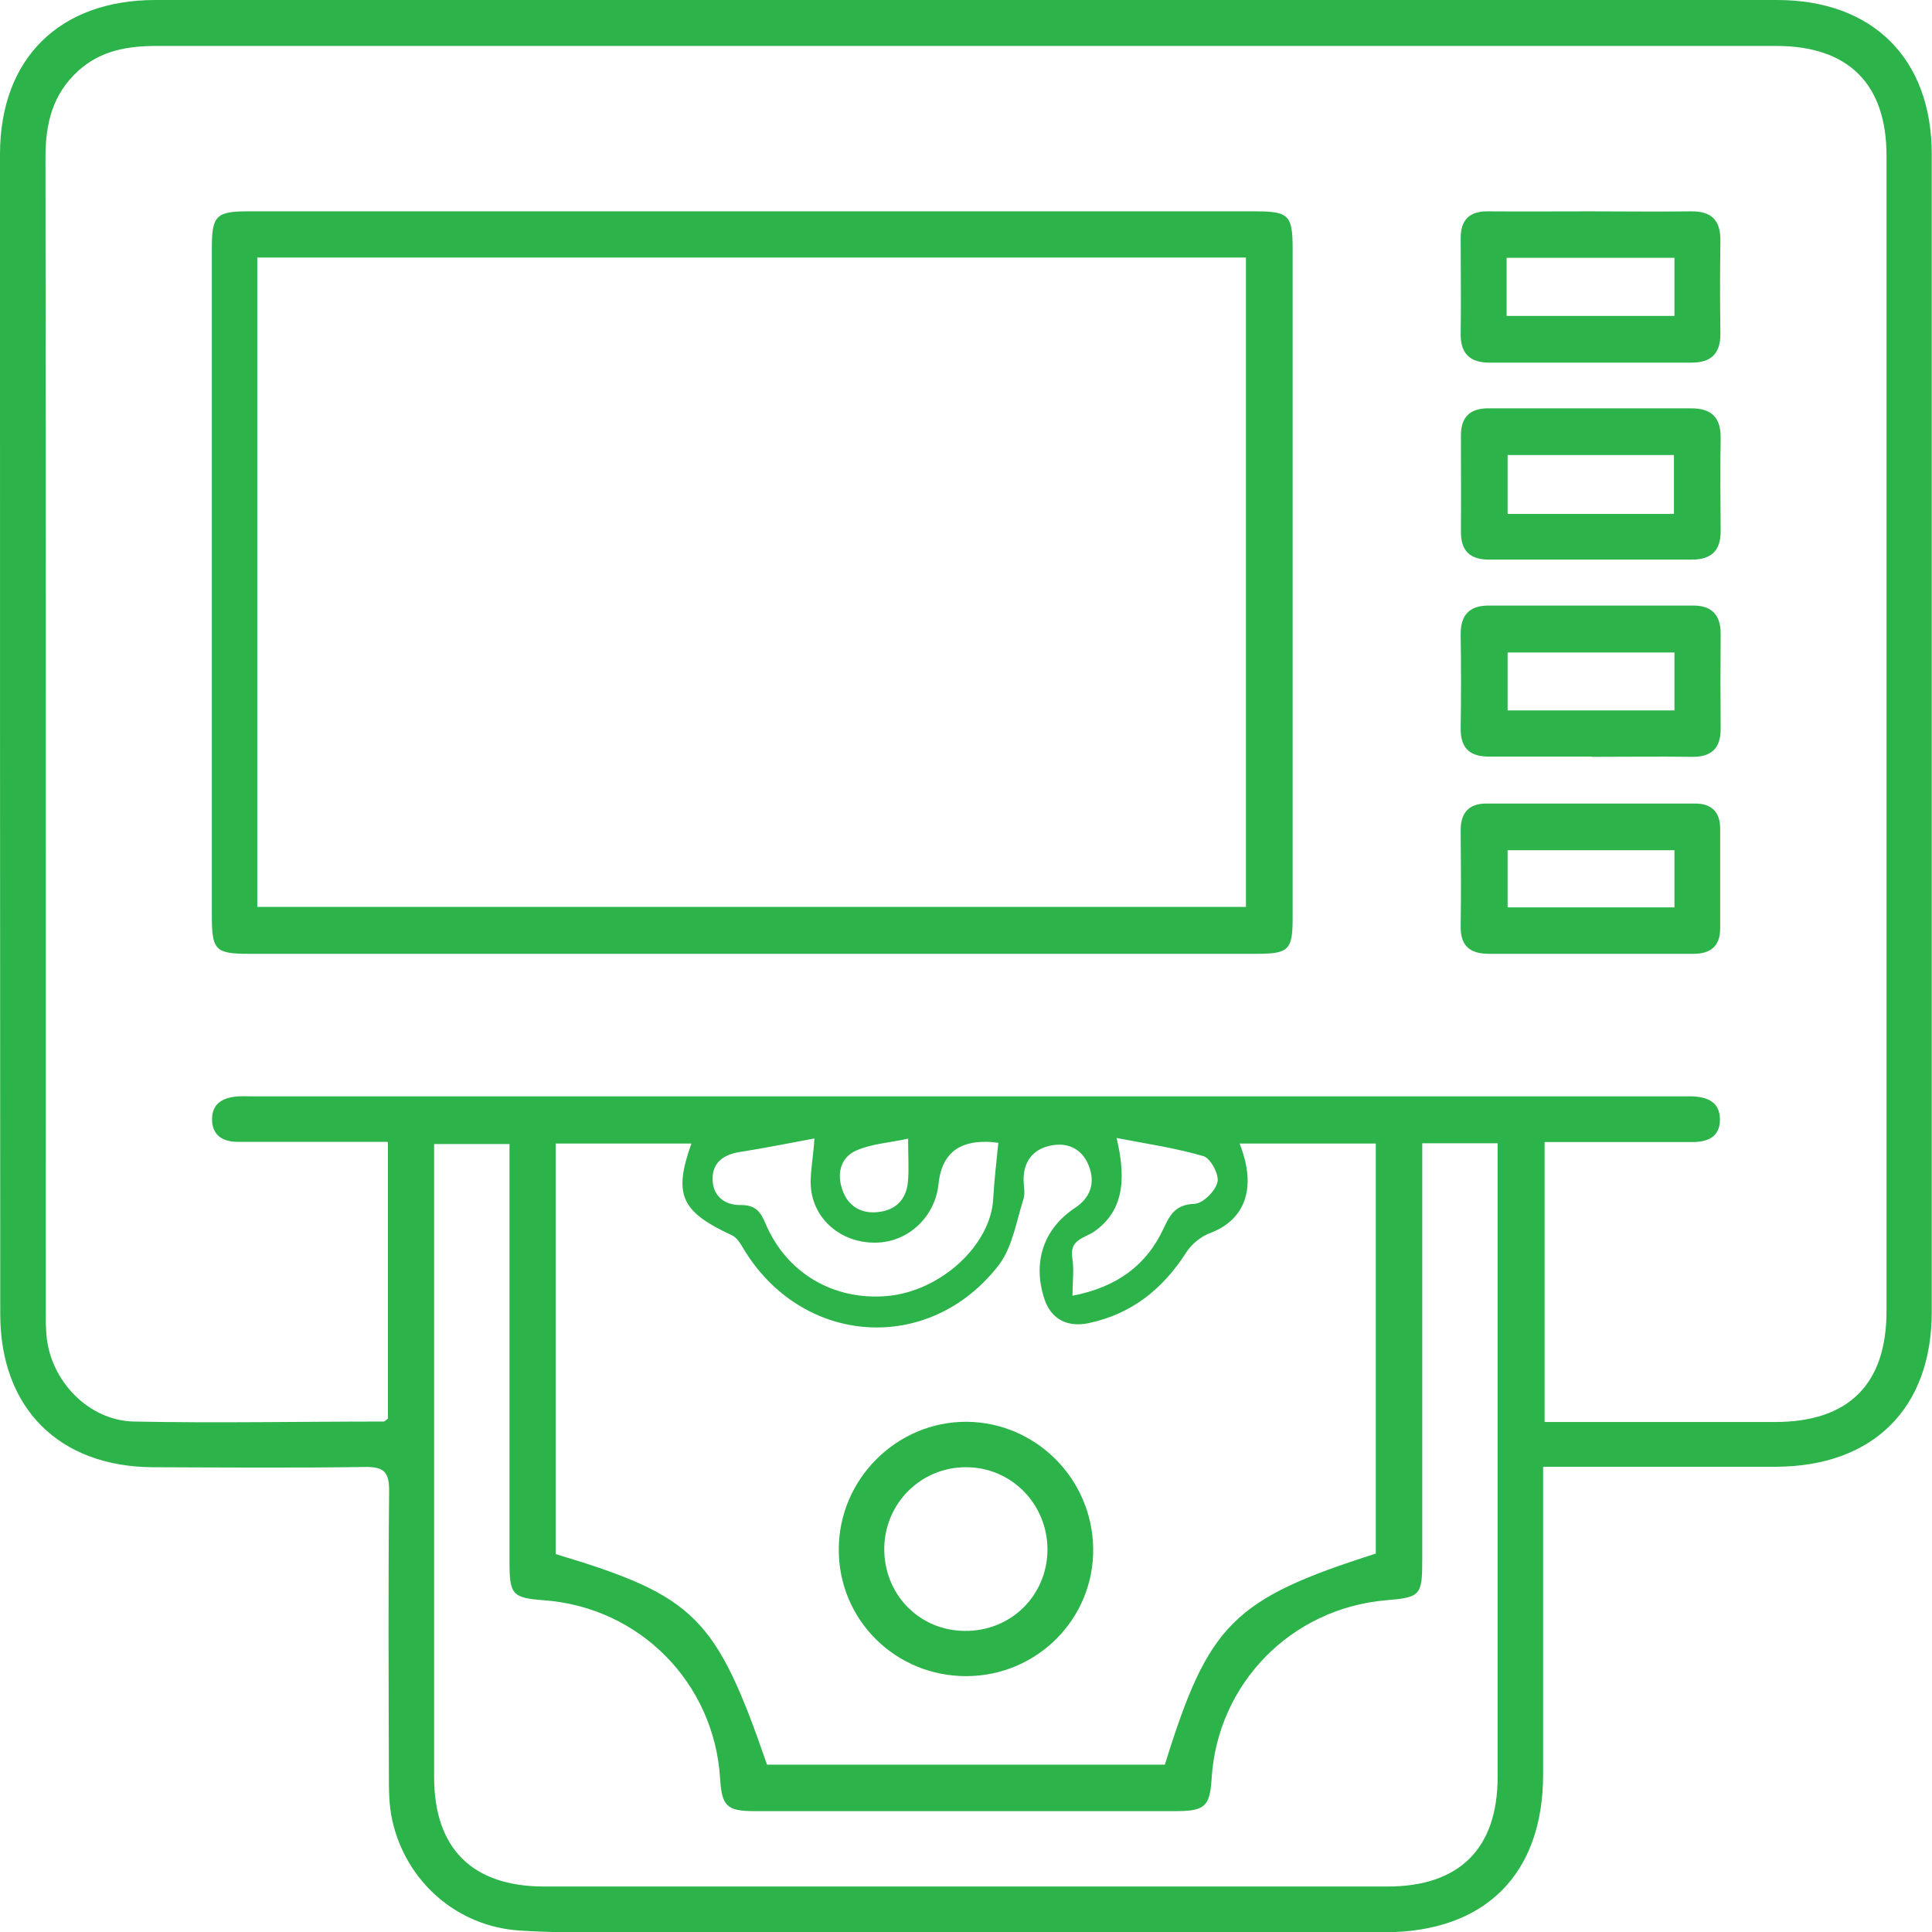 <svg width="46" height="46" viewBox="0 0 46 46" fill="none" xmlns="http://www.w3.org/2000/svg">
<g clip-path="url(#clip0_669_791)">
<path d="M36.741 34.928C36.741 35.218 36.741 35.409 36.741 35.606C36.741 37.818 36.741 40.03 36.741 42.248C36.741 44.622 35.363 46 32.977 46.006C27.065 46.012 21.153 46.006 15.235 46.006C14.28 46.006 13.318 46.029 12.369 45.965C10.875 45.867 9.664 44.796 9.34 43.342C9.259 42.983 9.259 42.607 9.259 42.236C9.253 39.989 9.242 37.737 9.265 35.49C9.265 35.044 9.137 34.923 8.697 34.928C7.018 34.952 5.333 34.94 3.654 34.934C1.413 34.928 0.006 33.533 0.006 31.286C0 22.073 0 12.867 0 3.66C0.006 1.39 1.419 0 3.7 0C16.573 0 29.445 0 42.311 0C44.587 0 45.994 1.396 45.994 3.671C45.994 12.861 45.994 22.05 45.994 31.234C45.994 33.539 44.593 34.917 42.277 34.923C40.65 34.923 39.017 34.923 37.389 34.923C37.198 34.923 37.007 34.923 36.741 34.923V34.928ZM9.224 27.187C8.946 27.187 8.738 27.187 8.529 27.187C7.574 27.187 6.619 27.187 5.663 27.187C5.327 27.187 5.061 27.053 5.049 26.671C5.038 26.266 5.316 26.127 5.675 26.104C5.796 26.098 5.924 26.104 6.045 26.104C17.36 26.104 28.669 26.104 39.984 26.104C40.088 26.104 40.198 26.104 40.302 26.104C40.655 26.121 40.945 26.237 40.951 26.648C40.956 27.059 40.673 27.187 40.314 27.192C39.515 27.192 38.721 27.192 37.922 27.192C37.54 27.192 37.164 27.192 36.776 27.192V33.857C36.996 33.857 37.187 33.857 37.378 33.857C39.005 33.857 40.638 33.857 42.265 33.857C44.014 33.857 44.917 32.96 44.917 31.217C44.917 22.045 44.917 12.878 44.917 3.706C44.917 1.998 44.008 1.094 42.294 1.094C38.009 1.094 33.724 1.094 29.439 1.094C20.869 1.094 12.305 1.094 3.735 1.094C3.04 1.094 2.403 1.199 1.865 1.685C1.251 2.241 1.083 2.942 1.083 3.741C1.094 12.896 1.089 22.045 1.089 31.199C1.089 31.396 1.089 31.587 1.106 31.784C1.193 32.867 2.102 33.822 3.185 33.846C5.165 33.886 7.146 33.846 9.132 33.846C9.161 33.846 9.19 33.811 9.236 33.776V27.204L9.224 27.187ZM27.737 42.01C28.773 38.663 29.364 38.073 32.757 36.99V27.227H29.514C29.931 28.275 29.653 29.04 28.814 29.358C28.594 29.439 28.374 29.619 28.246 29.816C27.684 30.696 26.938 31.292 25.907 31.506C25.386 31.61 25.015 31.385 24.864 30.921C24.581 30.047 24.847 29.254 25.6 28.756C25.959 28.518 26.075 28.177 25.936 27.789C25.797 27.395 25.478 27.198 25.056 27.268C24.645 27.337 24.395 27.598 24.372 28.026C24.361 28.2 24.419 28.397 24.367 28.553C24.199 29.08 24.106 29.688 23.788 30.111C22.131 32.271 19.08 32.051 17.69 29.711C17.621 29.595 17.54 29.462 17.424 29.41C16.213 28.848 16.028 28.449 16.462 27.227H13.231V37.002C16.549 37.998 17.047 38.495 18.263 42.016H27.737V42.01ZM33.863 27.215C33.863 27.476 33.863 27.684 33.863 27.893C33.863 30.974 33.863 34.054 33.863 37.135C33.863 37.992 33.822 38.032 32.995 38.102C30.736 38.299 28.987 40.088 28.848 42.346C28.808 42.995 28.692 43.116 28.044 43.122C24.679 43.122 21.315 43.122 17.951 43.122C17.302 43.122 17.186 42.995 17.146 42.352C17.007 40.071 15.235 38.27 12.953 38.102C12.201 38.044 12.131 37.974 12.131 37.193C12.131 34.077 12.131 30.962 12.131 27.847C12.131 27.644 12.131 27.441 12.131 27.239H10.336C10.336 27.453 10.336 27.632 10.336 27.806C10.336 32.641 10.336 37.471 10.336 42.306C10.336 44.014 11.245 44.917 12.959 44.917C19.653 44.917 26.341 44.917 33.035 44.917C34.749 44.917 35.658 44.014 35.658 42.306C35.658 37.471 35.658 32.641 35.658 27.806C35.658 27.621 35.658 27.43 35.658 27.221H33.863V27.215ZM19.398 27.105C18.802 27.215 18.205 27.337 17.603 27.43C17.221 27.494 16.96 27.684 16.966 28.078C16.972 28.478 17.256 28.698 17.632 28.692C17.98 28.686 18.107 28.843 18.229 29.138C18.727 30.313 19.85 30.968 21.118 30.858C22.398 30.748 23.596 29.642 23.648 28.536C23.672 28.102 23.724 27.673 23.77 27.21C23.706 27.204 23.608 27.187 23.504 27.187C22.801 27.167 22.415 27.501 22.346 28.188C22.27 28.947 21.662 29.543 20.921 29.584C20.151 29.63 19.456 29.149 19.323 28.397C19.259 28.032 19.358 27.644 19.392 27.1L19.398 27.105ZM26.584 27.094C26.851 28.183 26.689 28.877 26.052 29.323C25.826 29.48 25.461 29.509 25.53 29.943C25.577 30.221 25.536 30.516 25.536 30.852C26.602 30.643 27.297 30.122 27.702 29.254C27.858 28.918 27.991 28.68 28.437 28.663C28.64 28.657 28.935 28.362 28.987 28.148C29.034 27.974 28.825 27.58 28.657 27.528C27.98 27.331 27.273 27.227 26.578 27.094H26.584ZM21.622 27.111C21.17 27.21 20.747 27.233 20.383 27.395C20 27.569 19.919 27.962 20.064 28.351C20.197 28.715 20.498 28.901 20.892 28.86C21.315 28.82 21.57 28.576 21.616 28.154C21.645 27.858 21.622 27.563 21.622 27.105V27.111Z" fill="#2CB34A"/>
<path d="M17.898 5.032C21.9 5.032 25.895 5.032 29.896 5.032C30.684 5.032 30.777 5.125 30.777 5.924C30.777 11.234 30.777 16.544 30.777 21.854C30.777 22.618 30.684 22.71 29.92 22.71C21.923 22.71 13.92 22.71 5.924 22.71C5.13 22.71 5.044 22.618 5.044 21.819C5.044 16.509 5.044 11.199 5.044 5.889C5.044 5.136 5.154 5.032 5.901 5.032C9.902 5.032 13.897 5.032 17.898 5.032ZM6.126 21.593H29.665V6.132H6.126V21.593Z" fill="#2CB34A"/>
<path d="M37.928 9.722C38.704 9.722 39.486 9.722 40.262 9.722C40.748 9.722 40.974 9.937 40.968 10.429C40.956 11.17 40.962 11.911 40.968 12.652C40.968 13.121 40.736 13.324 40.279 13.324C38.669 13.324 37.065 13.324 35.455 13.324C34.992 13.324 34.778 13.11 34.784 12.647C34.789 11.888 34.784 11.13 34.784 10.365C34.784 9.919 35.01 9.722 35.438 9.722C36.266 9.722 37.1 9.722 37.928 9.722ZM39.856 12.236V10.834H35.895V12.236H39.856Z" fill="#2CB34A"/>
<path d="M37.888 18.014C37.077 18.014 36.26 18.014 35.45 18.014C34.981 18.014 34.772 17.8 34.778 17.337C34.789 16.596 34.789 15.854 34.778 15.113C34.772 14.644 34.986 14.418 35.444 14.418C37.071 14.418 38.692 14.418 40.319 14.418C40.742 14.418 40.968 14.633 40.968 15.079C40.962 15.837 40.962 16.596 40.968 17.36C40.968 17.835 40.731 18.026 40.279 18.02C39.486 18.009 38.687 18.02 37.893 18.02L37.888 18.014ZM39.868 15.536H35.895V16.914H39.868V15.536Z" fill="#2CB34A"/>
<path d="M37.87 5.032C38.663 5.032 39.462 5.043 40.256 5.032C40.748 5.026 40.968 5.24 40.962 5.733C40.951 6.474 40.951 7.215 40.962 7.956C40.962 8.431 40.725 8.634 40.279 8.634C38.669 8.634 37.065 8.634 35.455 8.634C35.004 8.634 34.772 8.419 34.778 7.95C34.789 7.192 34.778 6.433 34.778 5.669C34.778 5.223 34.998 5.026 35.432 5.032C36.243 5.038 37.059 5.032 37.87 5.032ZM39.868 6.138H35.872V7.522H39.868V6.138Z" fill="#2CB34A"/>
<path d="M37.835 22.71C37.042 22.71 36.249 22.71 35.45 22.71C34.986 22.71 34.766 22.508 34.778 22.039C34.789 21.28 34.784 20.522 34.778 19.763C34.778 19.346 34.981 19.132 35.386 19.132C37.048 19.132 38.704 19.132 40.366 19.132C40.742 19.132 40.956 19.329 40.956 19.723C40.956 20.516 40.956 21.309 40.956 22.108C40.956 22.531 40.725 22.71 40.319 22.71C39.491 22.71 38.658 22.71 37.83 22.71H37.835ZM35.895 20.244V21.604H39.868V20.244H35.895Z" fill="#2CB34A"/>
<path d="M23.012 39.908C21.326 39.914 19.966 38.571 19.971 36.892C19.971 35.218 21.35 33.846 23.012 33.852C24.662 33.863 26.005 35.207 26.028 36.863C26.052 38.536 24.697 39.903 23.012 39.908ZM22.971 38.831C24.066 38.843 24.934 37.992 24.94 36.897C24.94 35.809 24.077 34.929 22.994 34.934C21.929 34.934 21.072 35.786 21.054 36.851C21.037 37.951 21.882 38.826 22.971 38.831Z" fill="#2CB34A"/>
</g>
<defs>
<clipPath id="clip0_669_791">
<rect width="46" height="46" fill="white"/>
</clipPath>
</defs>
</svg>
